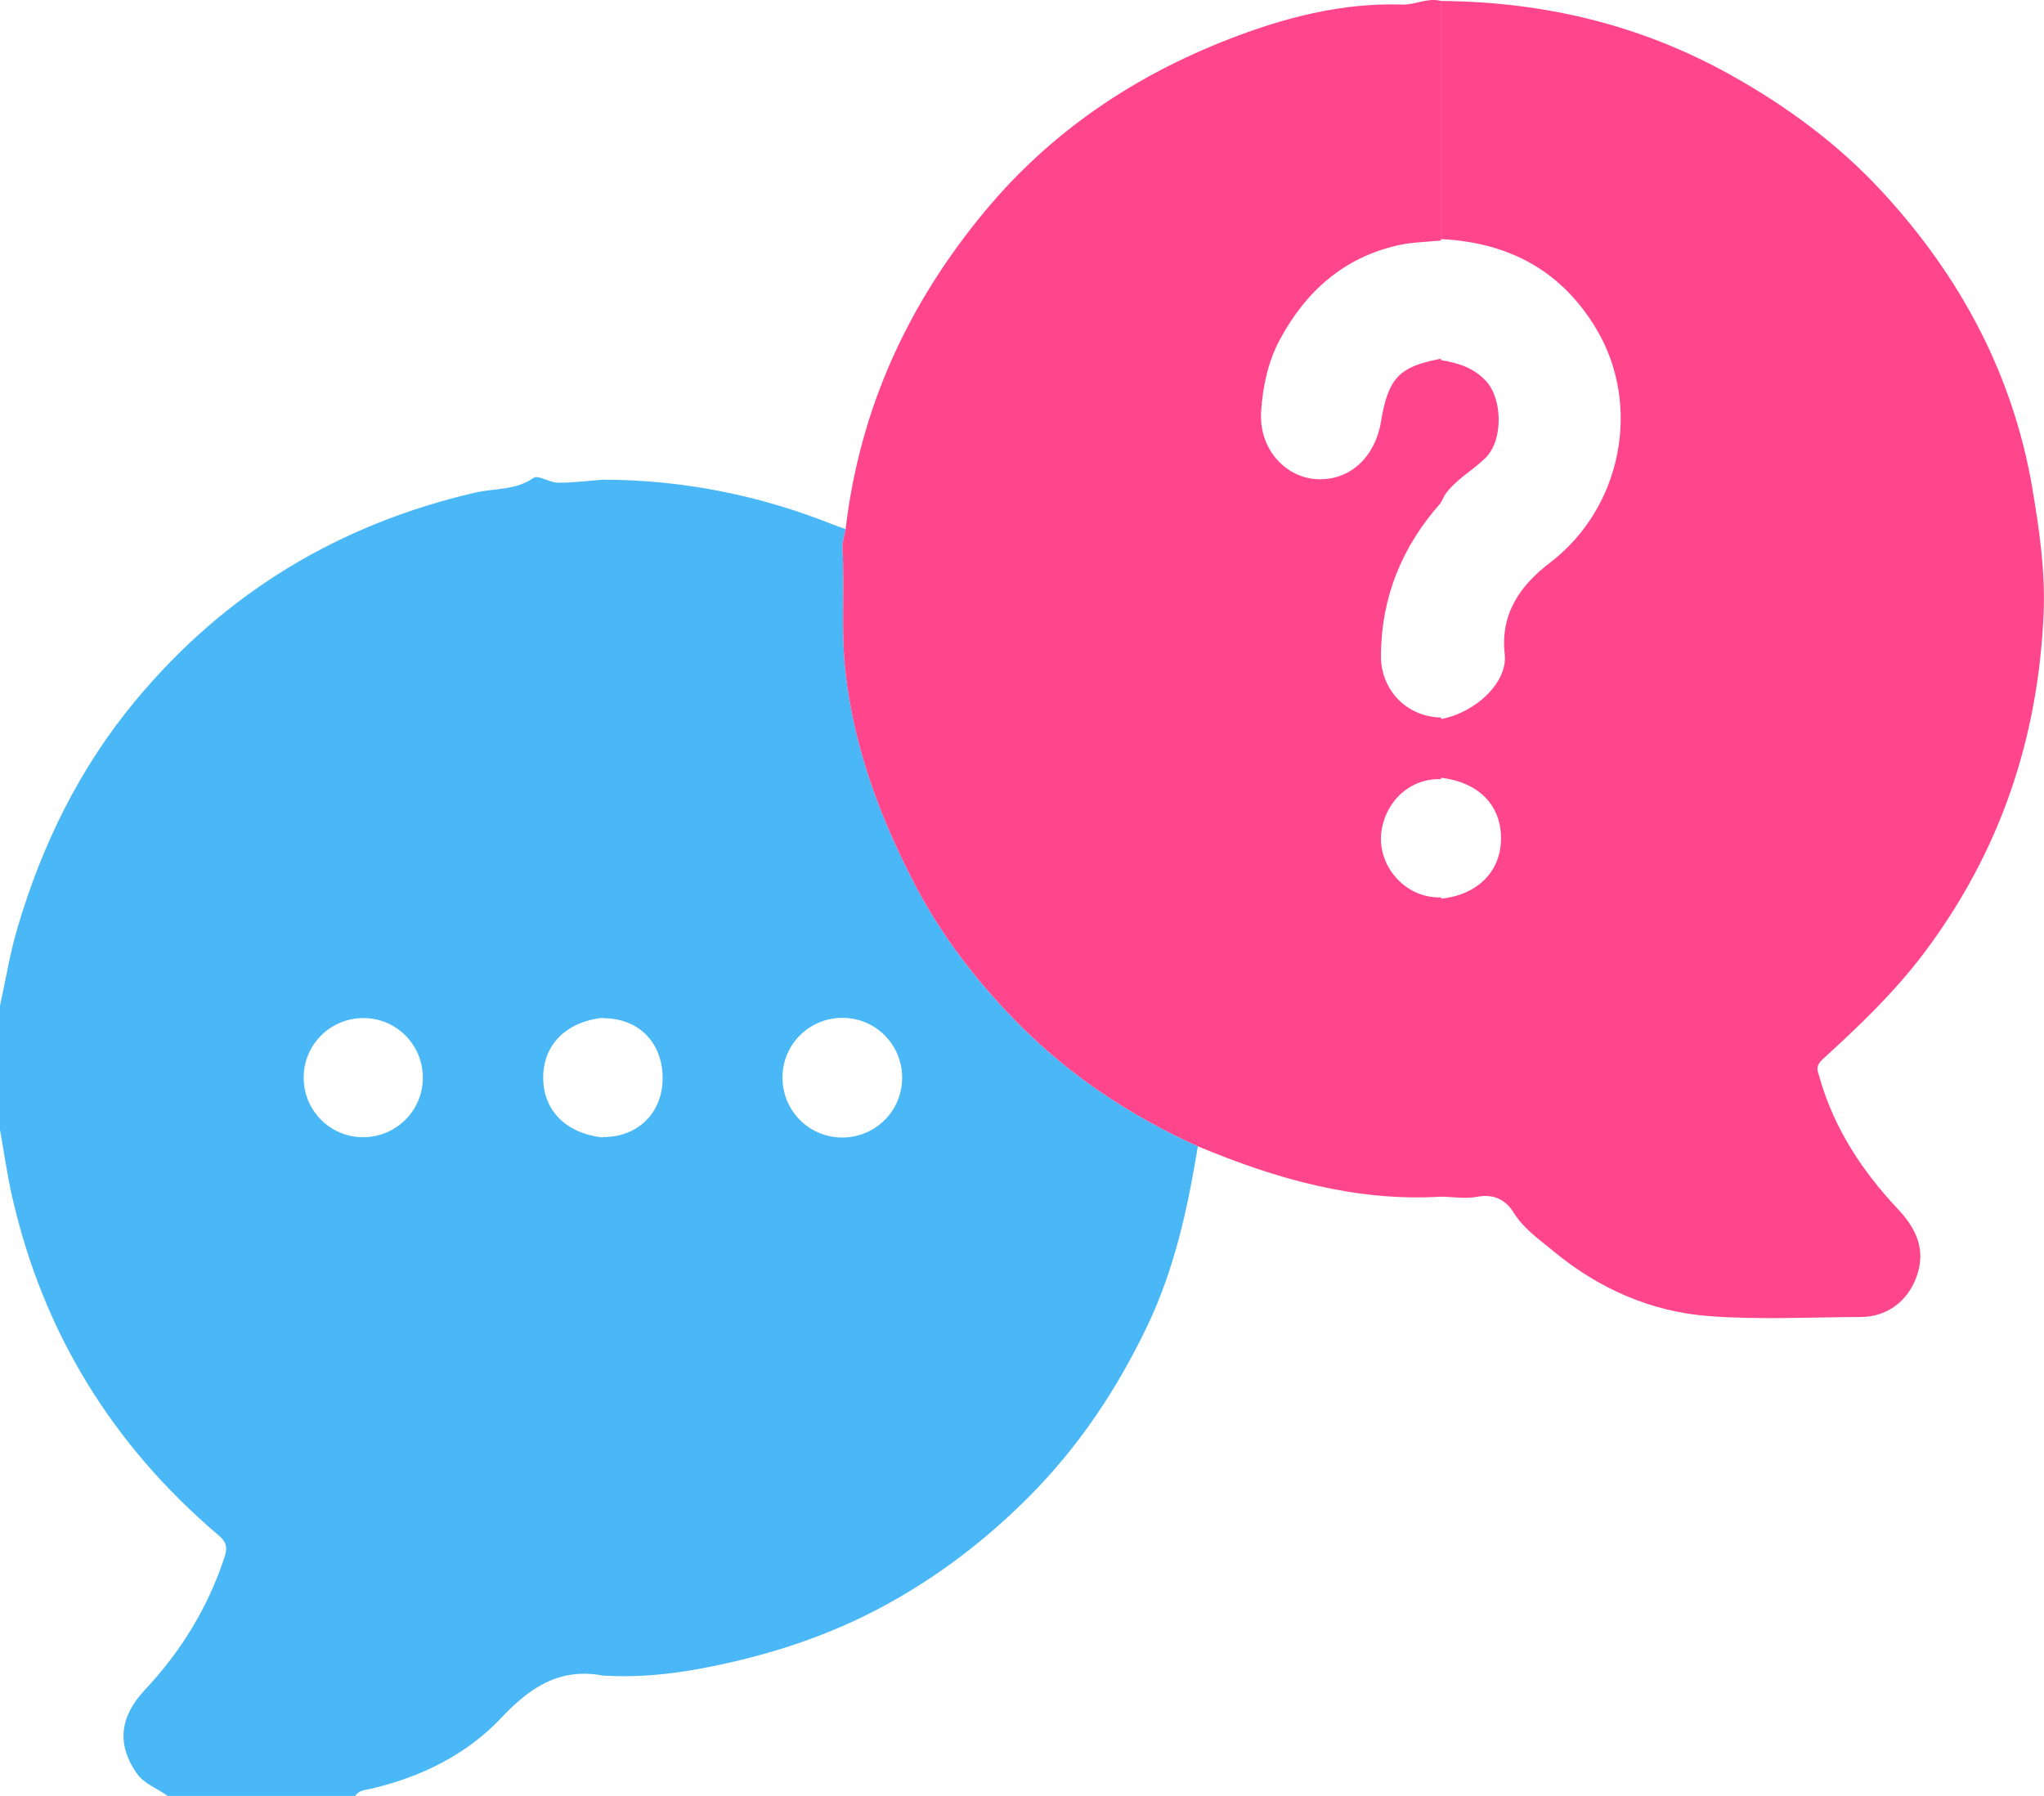 <?xml version="1.0" encoding="UTF-8"?>
<svg id="Layer_2" data-name="Layer 2" xmlns="http://www.w3.org/2000/svg" viewBox="0 0 510.82 448.89">
  <defs>
    <style>
      .cls-1 {
        fill: #ff468c;
      }

      .cls-2 {
        fill: #4ab8f7;
      }
    </style>
  </defs>
  <g id="Layer_1-2" data-name="Layer 1">
    <g>
      <path class="cls-2" d="m253.16,254.49c-9.69-10.05-18.17-21.14-24.65-33.66-8.53-16.47-14.91-33.5-17.13-52.15-1.26-10.61-.23-21.13-.83-31.67-.09-1.57.51-3.18.79-4.77-.93-.33-1.88-.62-2.8-.99-18.56-7.45-37.82-11.32-57.83-11.35-.02,44.83-.04,89.66-.06,134.49l-.09.11c8.97-.1,15.09,6.04,15.04,15.1-.05,8.64-6.29,14.71-15.04,14.61l.09.11c-9.19-1.03-14.9-6.76-14.9-14.97,0-8.21,5.7-13.94,14.9-14.97.02-44.83.04-89.66.06-134.49-3.77.28-7.53.78-11.3.76-2.07-.01-4.91-2.01-6.06-1.21-4.51,3.17-9.72,2.56-14.57,3.68-34.08,7.9-62.49,25.01-84.89,51.96-13.99,16.82-23.39,36.04-29.54,56.9-1.87,6.35-2.93,12.94-4.36,19.42v30.92c1,5.61,1.79,11.26,3.05,16.81,7.73,33.99,25.12,62.15,51.65,84.68,2.1,1.79,2.15,3.18,1.38,5.52-4.14,12.51-10.84,23.44-19.84,33.02-6.37,6.78-7.02,13.62-2.2,20.71,1.98,2.9,5.25,3.88,7.86,5.83h46.89c.89-1.45,2.61-1.49,3.89-1.79,12.51-2.91,23.91-8.51,32.57-17.69,7.3-7.74,14.64-12.62,25.46-10.6h0c8.27.52,16.41-.25,24.57-1.78,16.3-3.06,31.85-8.04,46.43-16.06,13.11-7.21,24.73-16.13,35.35-26.77,12.43-12.46,21.89-26.63,29.48-42.37,6.95-14.4,10.28-29.72,12.83-45.32-17.36-7.86-33-18.33-46.22-32.03Zm-162.5,29.76c-8.18-.06-14.77-6.69-14.77-14.89,0-8.38,6.85-15.07,15.26-14.89,8.18.17,14.64,6.91,14.52,15.13-.12,8.16-6.83,14.7-15.01,14.64Zm119.58.07c-8.15-.12-14.7-6.79-14.69-14.97,0-8.38,6.81-15.06,15.22-14.94,8.16.12,14.71,6.79,14.69,14.97-.01,8.4-6.81,15.06-15.22,14.94Z"/>
      <path class="cls-1" d="m507.92,122.06c-4.89-28.5-17.95-52.82-37.33-73.91-11-11.98-23.92-21.52-38.16-29.46C409.91,6.14,385.79.44,360.18.24c-.01,19.84-.02,39.68-.03,59.52,16.76.84,30,7.75,38.77,22.42,11.44,19.13,6.41,44.74-11.55,58.46-7.41,5.66-12.47,12.73-11.32,22.92.77,6.83-7,14.46-15.9,16.17l.04-.37c-9.39-.28-15.13-7.57-15.08-15.44.1-14.75,5.27-27.28,14.92-38.18.34-.66.69-1.33,1.03-1.99-1.16-1.39-1.11-2.96-.98-4.53-.13,1.56-.18,3.13.98,4.53,2.66-3.84,6.83-6.03,10.11-9.22,4.62-4.5,4.31-14.88.2-19.29-3.17-3.4-7.01-4.52-11.24-5.23v-.35c-10.51,1.99-13.18,4.79-15,15.7-1.55,9.35-8.39,15.26-16.87,14.34-7.11-.77-13.72-7.48-13.08-16.92.43-6.39,1.74-12.45,4.7-17.95,6.45-11.97,15.94-20.49,29.55-23.53,3.48-.78,7.12-.81,10.69-1.19,0,0,.01-.35.01-.35.01-19.84.02-39.68.03-59.52-3.36-.89-6.43,1.01-9.77.9-15.07-.49-29.46,3.28-43.26,8.64-23.72,9.22-44.37,23.06-60.84,42.84-19.34,23.22-31.43,49.52-34.96,79.62-.28,1.59-.87,3.2-.79,4.77.6,10.54-.44,21.07.83,31.67,2.22,18.64,8.6,35.67,17.13,52.15,6.48,12.52,14.96,23.61,24.65,33.66,13.21,13.7,28.85,24.18,46.22,32.03,19.45,8.12,39.4,13.88,60.8,12.59,2.99.05,6.07.58,8.94.04,4.2-.8,7.14.69,9.19,3.97,2.54,4.06,6.37,6.68,9.92,9.61,11.33,9.38,24.43,15.16,38.99,16.24,12.56.94,25.25.26,37.88.21,6.48-.03,11.61-3.9,13.84-9.95,2.52-6.83-.07-12.18-4.63-17.04-8.94-9.49-15.93-20.14-19.55-32.8-.49-1.72-1.19-2.85.77-4.64,9.04-8.25,17.89-16.68,25.32-26.55,18.93-25.15,28.53-53.52,29.88-84.76.45-10.53-1.03-20.96-2.82-31.37Zm-147.77,102.58s-.01-.35-.01-.35c-7.57.32-14.17-5.73-14.96-13.22-.77-7.36,4.82-16.56,14.95-16.33v-.35c9.37,1.14,15,6.83,14.99,15.13,0,8.28-5.78,14.11-14.98,15.12Z"/>
    </g>
  </g>
</svg>